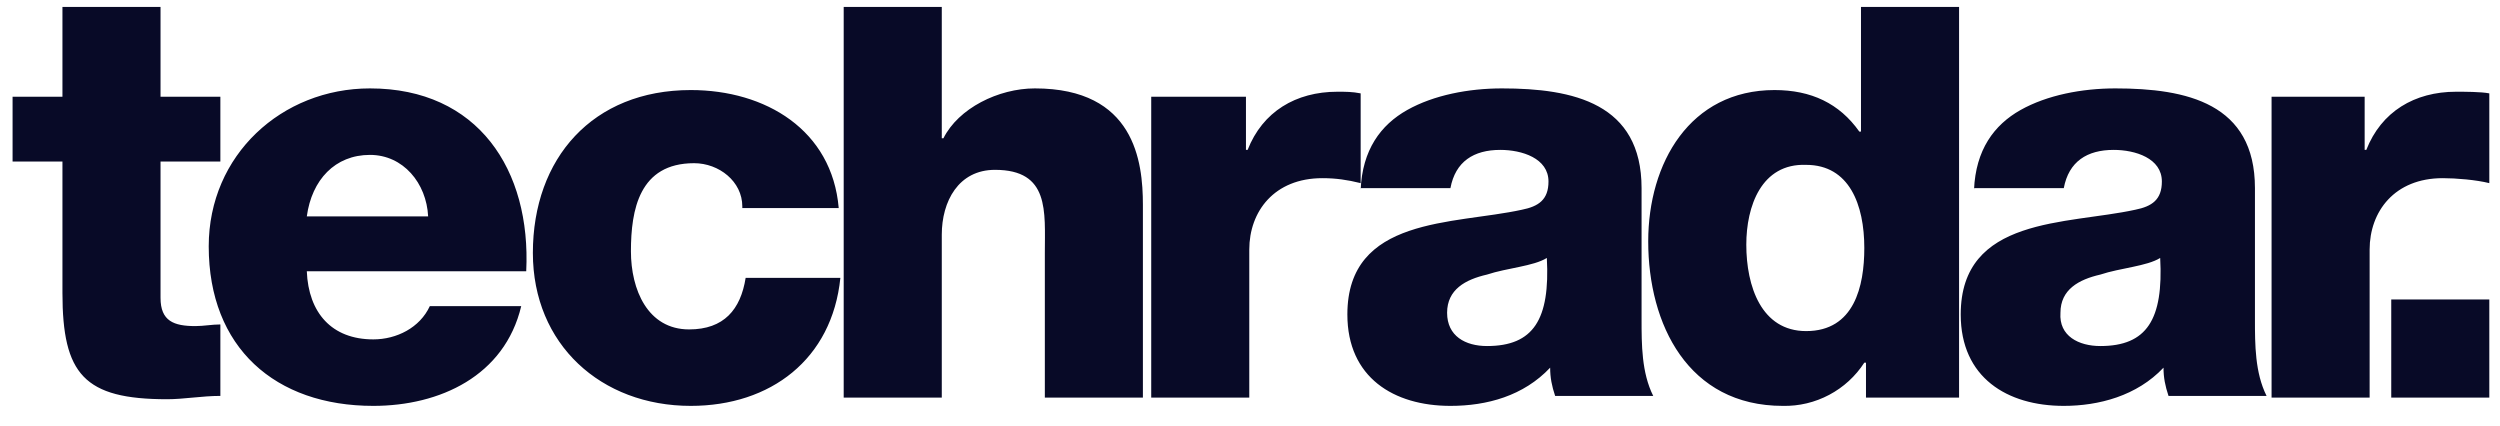 <svg width="94" height="16" viewBox="0 0 94 16" fill="none" xmlns="http://www.w3.org/2000/svg">
<g clip-path="url(#clip0_2_776)">
<path d="M8.286 6.074H6.036V11.199C6.036 12.074 6.536 12.261 7.348 12.261C7.661 12.261 7.973 12.199 8.286 12.199V14.886C7.598 14.886 6.911 15.011 6.286 15.011C3.161 15.011 2.348 14.074 2.348 11.011V6.074H0.473V3.636H2.348V0.261H6.036V3.636H8.286V6.074ZM11.536 10.199C11.598 11.761 12.473 12.761 14.036 12.761C14.911 12.761 15.786 12.324 16.161 11.511H19.598C18.973 14.136 16.536 15.261 14.036 15.261C10.348 15.261 7.848 13.074 7.848 9.261C7.848 5.824 10.598 3.324 13.911 3.324C17.973 3.324 19.973 6.386 19.786 10.199H11.536ZM16.098 8.136C16.036 6.886 15.161 5.824 13.911 5.824C12.598 5.824 11.723 6.761 11.536 8.136H16.098ZM27.911 7.761C27.911 6.824 27.036 6.136 26.098 6.136C24.036 6.136 23.723 7.886 23.723 9.449C23.723 10.886 24.348 12.386 25.911 12.386C27.223 12.386 27.848 11.636 28.036 10.449H31.598C31.286 13.511 28.973 15.261 25.973 15.261C22.598 15.261 20.036 12.949 20.036 9.511C20.036 5.949 22.286 3.386 25.973 3.386C28.786 3.386 31.286 4.886 31.536 7.824H27.911V7.761ZM31.723 0.261H35.411V5.199H35.473C36.036 4.074 37.536 3.324 38.911 3.324C42.661 3.324 42.973 6.074 42.973 7.699V14.949H39.286V9.511C39.286 7.949 39.473 6.386 37.411 6.386C36.036 6.386 35.411 7.574 35.411 8.824V14.949H31.723V0.261ZM43.286 3.636H46.848V5.636H46.911C47.473 4.199 48.723 3.449 50.286 3.449C50.598 3.449 50.848 3.449 51.161 3.511V6.886C50.661 6.761 50.223 6.699 49.723 6.699C47.911 6.699 46.973 7.949 46.973 9.386V14.949H43.286V3.636ZM51.161 7.136C51.223 5.636 51.911 4.699 52.911 4.136C53.911 3.574 55.223 3.324 56.473 3.324C59.161 3.324 61.723 3.886 61.723 7.074V12.011C61.723 12.949 61.723 14.011 62.161 14.886H58.473C58.348 14.511 58.286 14.199 58.286 13.824C57.286 14.886 55.911 15.261 54.536 15.261C52.411 15.261 50.661 14.199 50.661 11.824C50.661 8.136 54.661 8.449 57.223 7.886C57.848 7.761 58.223 7.511 58.223 6.824C58.223 5.949 57.223 5.636 56.411 5.636C55.411 5.636 54.723 6.074 54.536 7.074H51.161V7.136ZM55.911 13.011C57.661 13.011 58.286 12.011 58.161 9.699C57.661 10.011 56.661 10.074 55.911 10.324C55.098 10.511 54.411 10.886 54.411 11.761C54.411 12.636 55.098 13.011 55.911 13.011ZM73.661 14.949H70.161V13.636H70.098C69.769 14.146 69.314 14.562 68.778 14.846C68.242 15.131 67.642 15.274 67.036 15.261C63.473 15.261 61.973 12.199 61.973 9.074C61.973 6.136 63.536 3.386 66.723 3.386C68.098 3.386 69.161 3.886 69.911 4.949H69.973V0.261H73.661V14.949ZM65.661 9.199C65.661 10.761 66.223 12.449 67.911 12.449C69.723 12.449 70.098 10.761 70.098 9.324C70.098 7.699 69.536 6.199 67.911 6.199C66.223 6.136 65.661 7.761 65.661 9.199ZM74.223 7.136C74.286 5.636 74.973 4.699 75.973 4.136C76.973 3.574 78.286 3.324 79.536 3.324C82.223 3.324 84.786 3.886 84.786 7.074V12.011C84.786 12.949 84.786 14.011 85.223 14.886H81.536C81.411 14.511 81.348 14.199 81.348 13.824C80.348 14.886 78.911 15.261 77.598 15.261C75.473 15.261 73.723 14.199 73.723 11.824C73.723 8.136 77.723 8.449 80.286 7.886C80.911 7.761 81.286 7.511 81.286 6.824C81.286 5.949 80.286 5.636 79.473 5.636C78.473 5.636 77.786 6.074 77.598 7.074H74.223V7.136ZM78.973 13.011C80.723 13.011 81.348 12.011 81.223 9.699C80.723 10.011 79.723 10.074 78.973 10.324C78.161 10.511 77.473 10.886 77.473 11.761C77.411 12.636 78.161 13.011 78.973 13.011ZM85.348 3.636H88.911V5.636H88.973C89.536 4.199 90.786 3.449 92.348 3.449C92.661 3.449 93.286 3.449 93.598 3.511V6.886C93.098 6.761 92.348 6.699 91.848 6.699C90.036 6.699 89.098 7.949 89.098 9.386V14.949H85.411V3.636H85.348Z" fill="#080A27"/>
<path d="M89.911 11.261H93.598V14.949H89.911V11.261Z" fill="#080A27"/>
</g>
<defs>
<clipPath id="clip0_2_776">
<rect width="93.125" height="15" fill="white" transform="translate(0.473 0.261)"/>
</clipPath>
</defs>
</svg>

